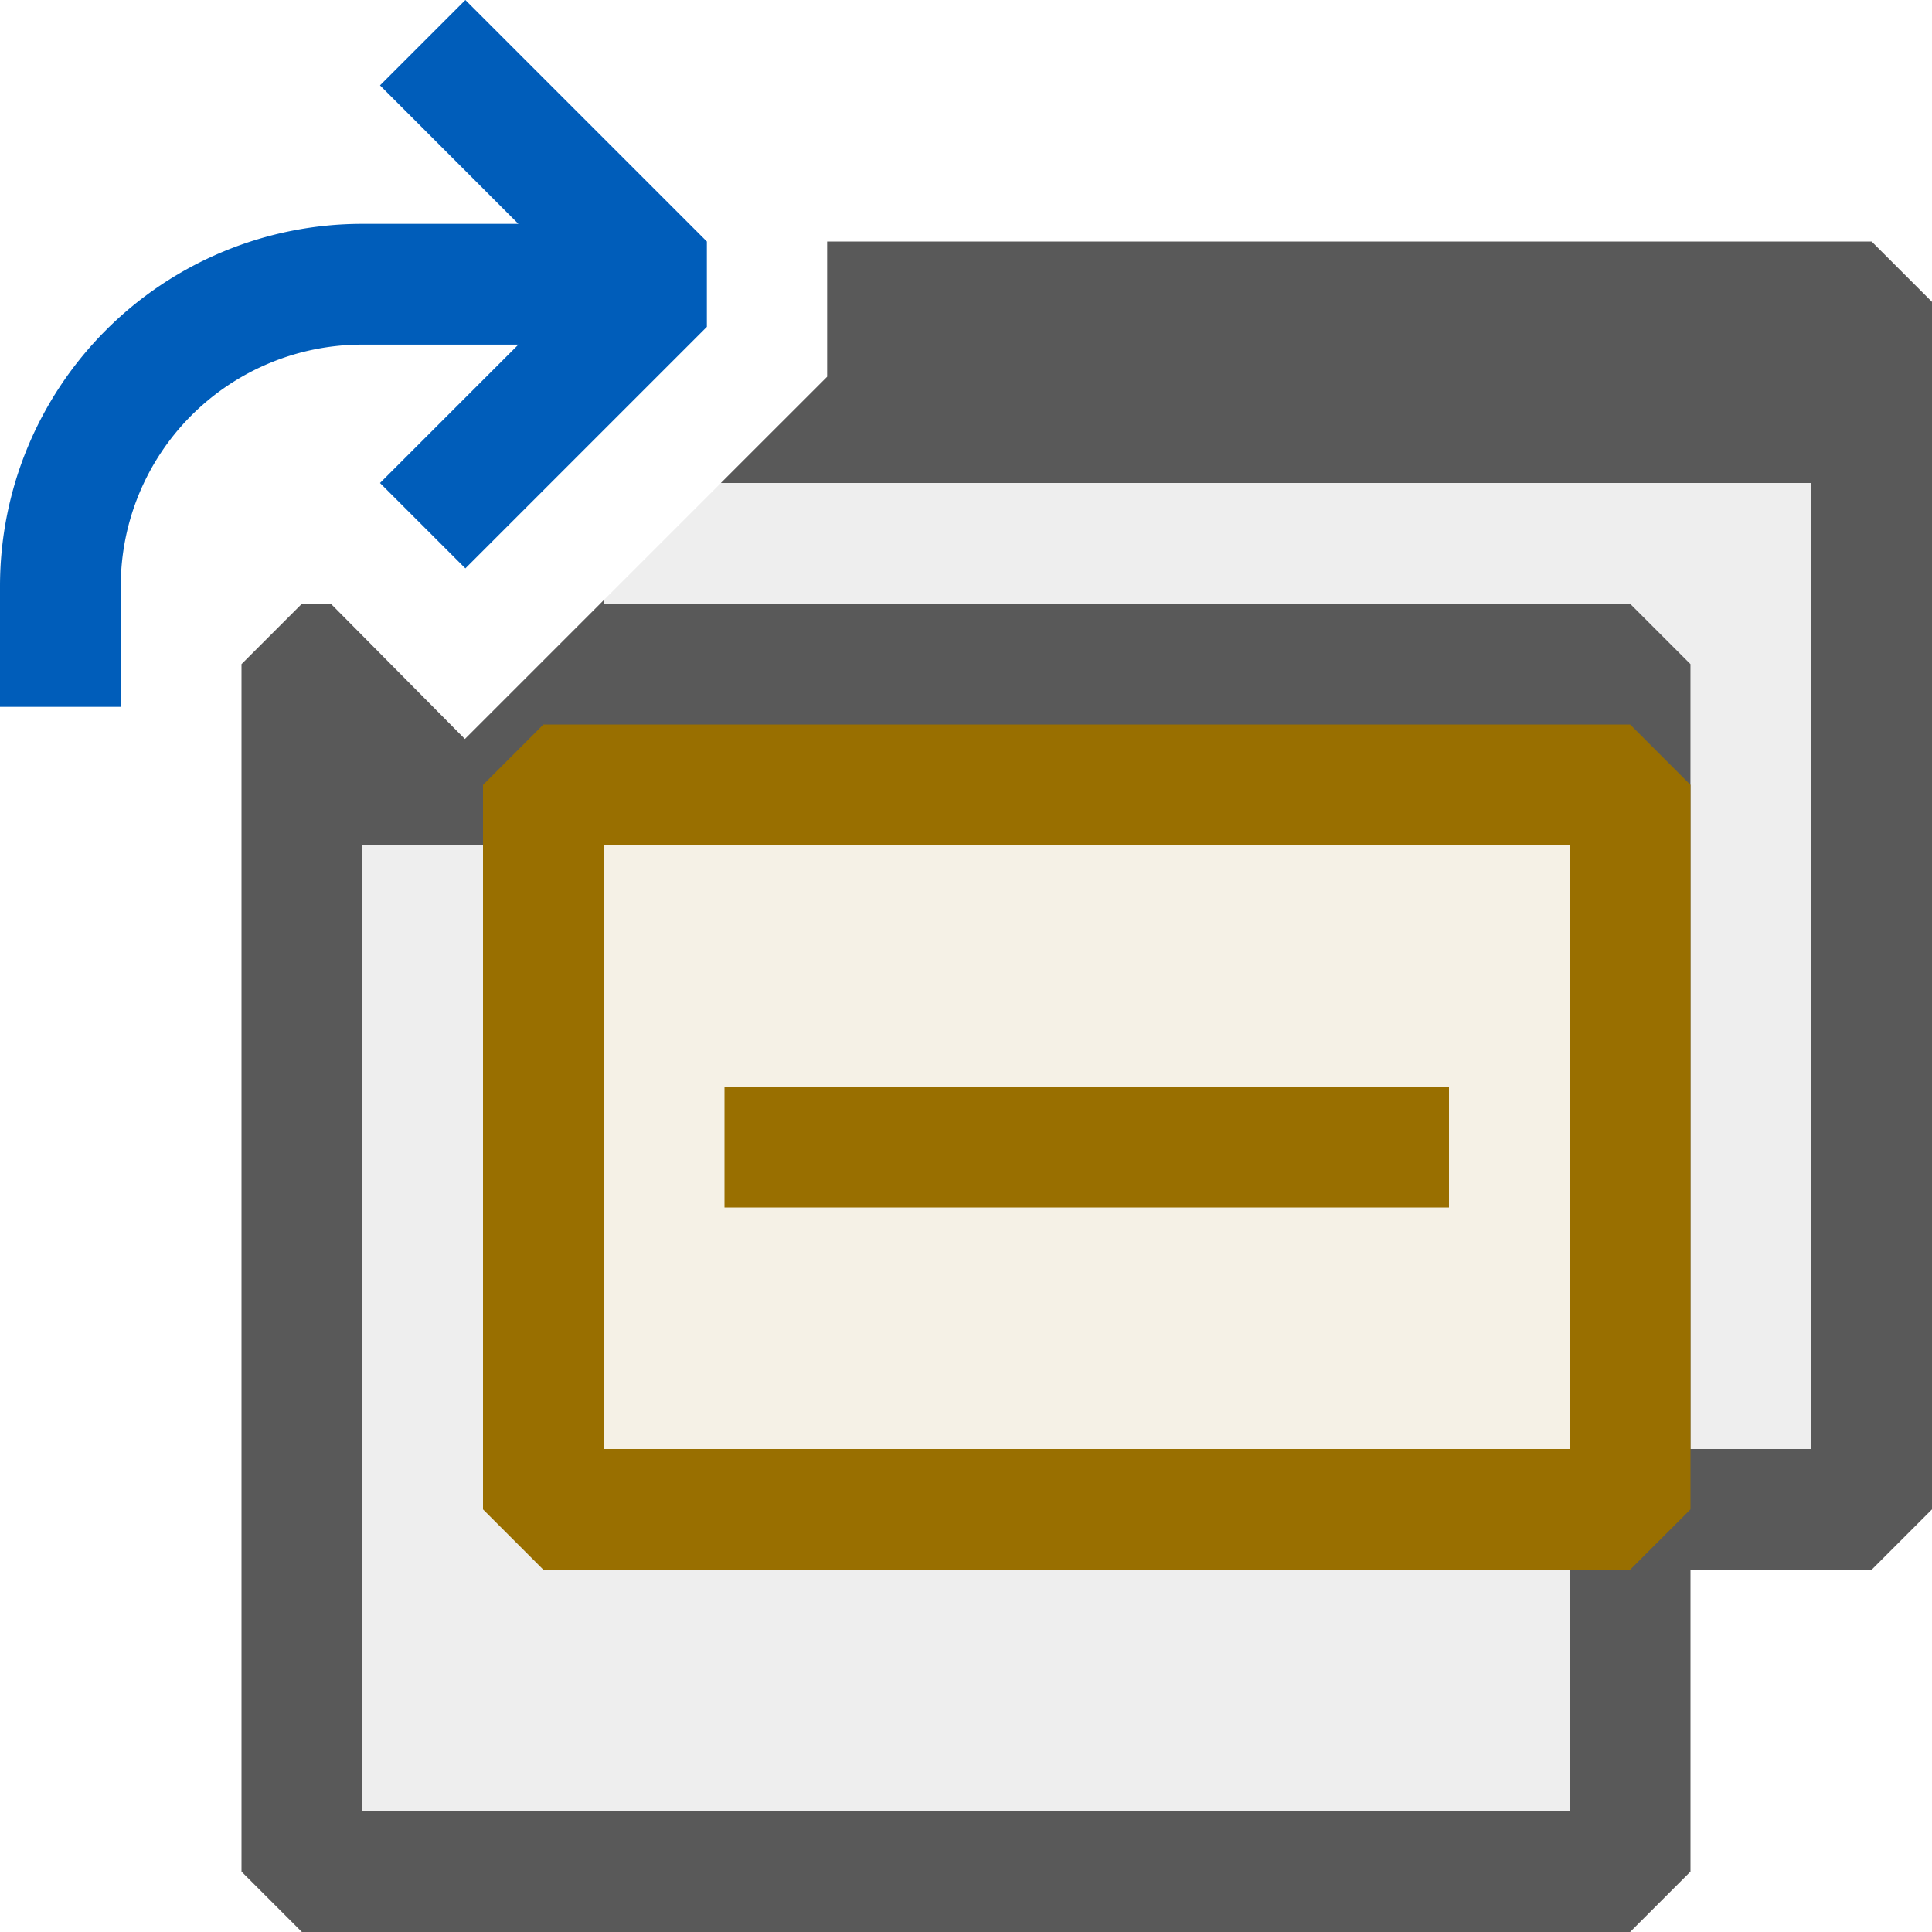 <svg xmlns="http://www.w3.org/2000/svg" viewBox="0 0 16 16">
  <defs>
    <style>.canvas{fill: none; opacity: 0;}.light-defaultgrey-10{fill: #212121; opacity: 0.1;}.light-defaultgrey{fill: #212121; opacity: 1;}.light-yellow-10{fill: #996f00; opacity: 0.1;}.light-yellow{fill: #996f00; opacity: 1;}.light-blue{fill: #005dba; opacity: 1;}.cls-1{opacity:0.75;}</style>
  </defs>
  <title>OpenQuery</title>
  <g id="canvas">
    <path class="canvas" d="M16,16H0V0H16Z" />
  </g>
  <g id="level-1">
    <g class="cls-1">
      <path class="light-defaultgrey-10" d="M6.47,3.5,4.97,5H13.5l.5.5v7h1.5v-9Zm-1.97,9v-6h-2v9h11v-3Z" />
      <path class="light-defaultgrey" d="M15.5,2H6.85V3.12L5.97,4H15v8H14V5.5L13.5,5H5V4.97L3.85,6.12,2.74,5H2.5L2,5.5v10l.5.5h11l.5-.5V13h1.5l.5-.5V2.5ZM13,7v8H3V7Z" />
    </g>
    <path class="light-yellow-10" d="M13.5,6.5v6h-9v-6Z" />
    <path class="light-yellow" d="M13.5,6h-9L4,6.5v6l.5.5h9l.5-.5v-6ZM13,12H5V7h8Zm-1-2H6V9h6Z" />
    <path class="light-blue" d="M5.854,2v.707l-2,2L3.147,4,4.293,2.854H3a2,2,0,0,0-2,2v1H0v-1a3,3,0,0,1,3-3H4.293L3.147.707,3.854,0Z" />
  </g>
</svg>

